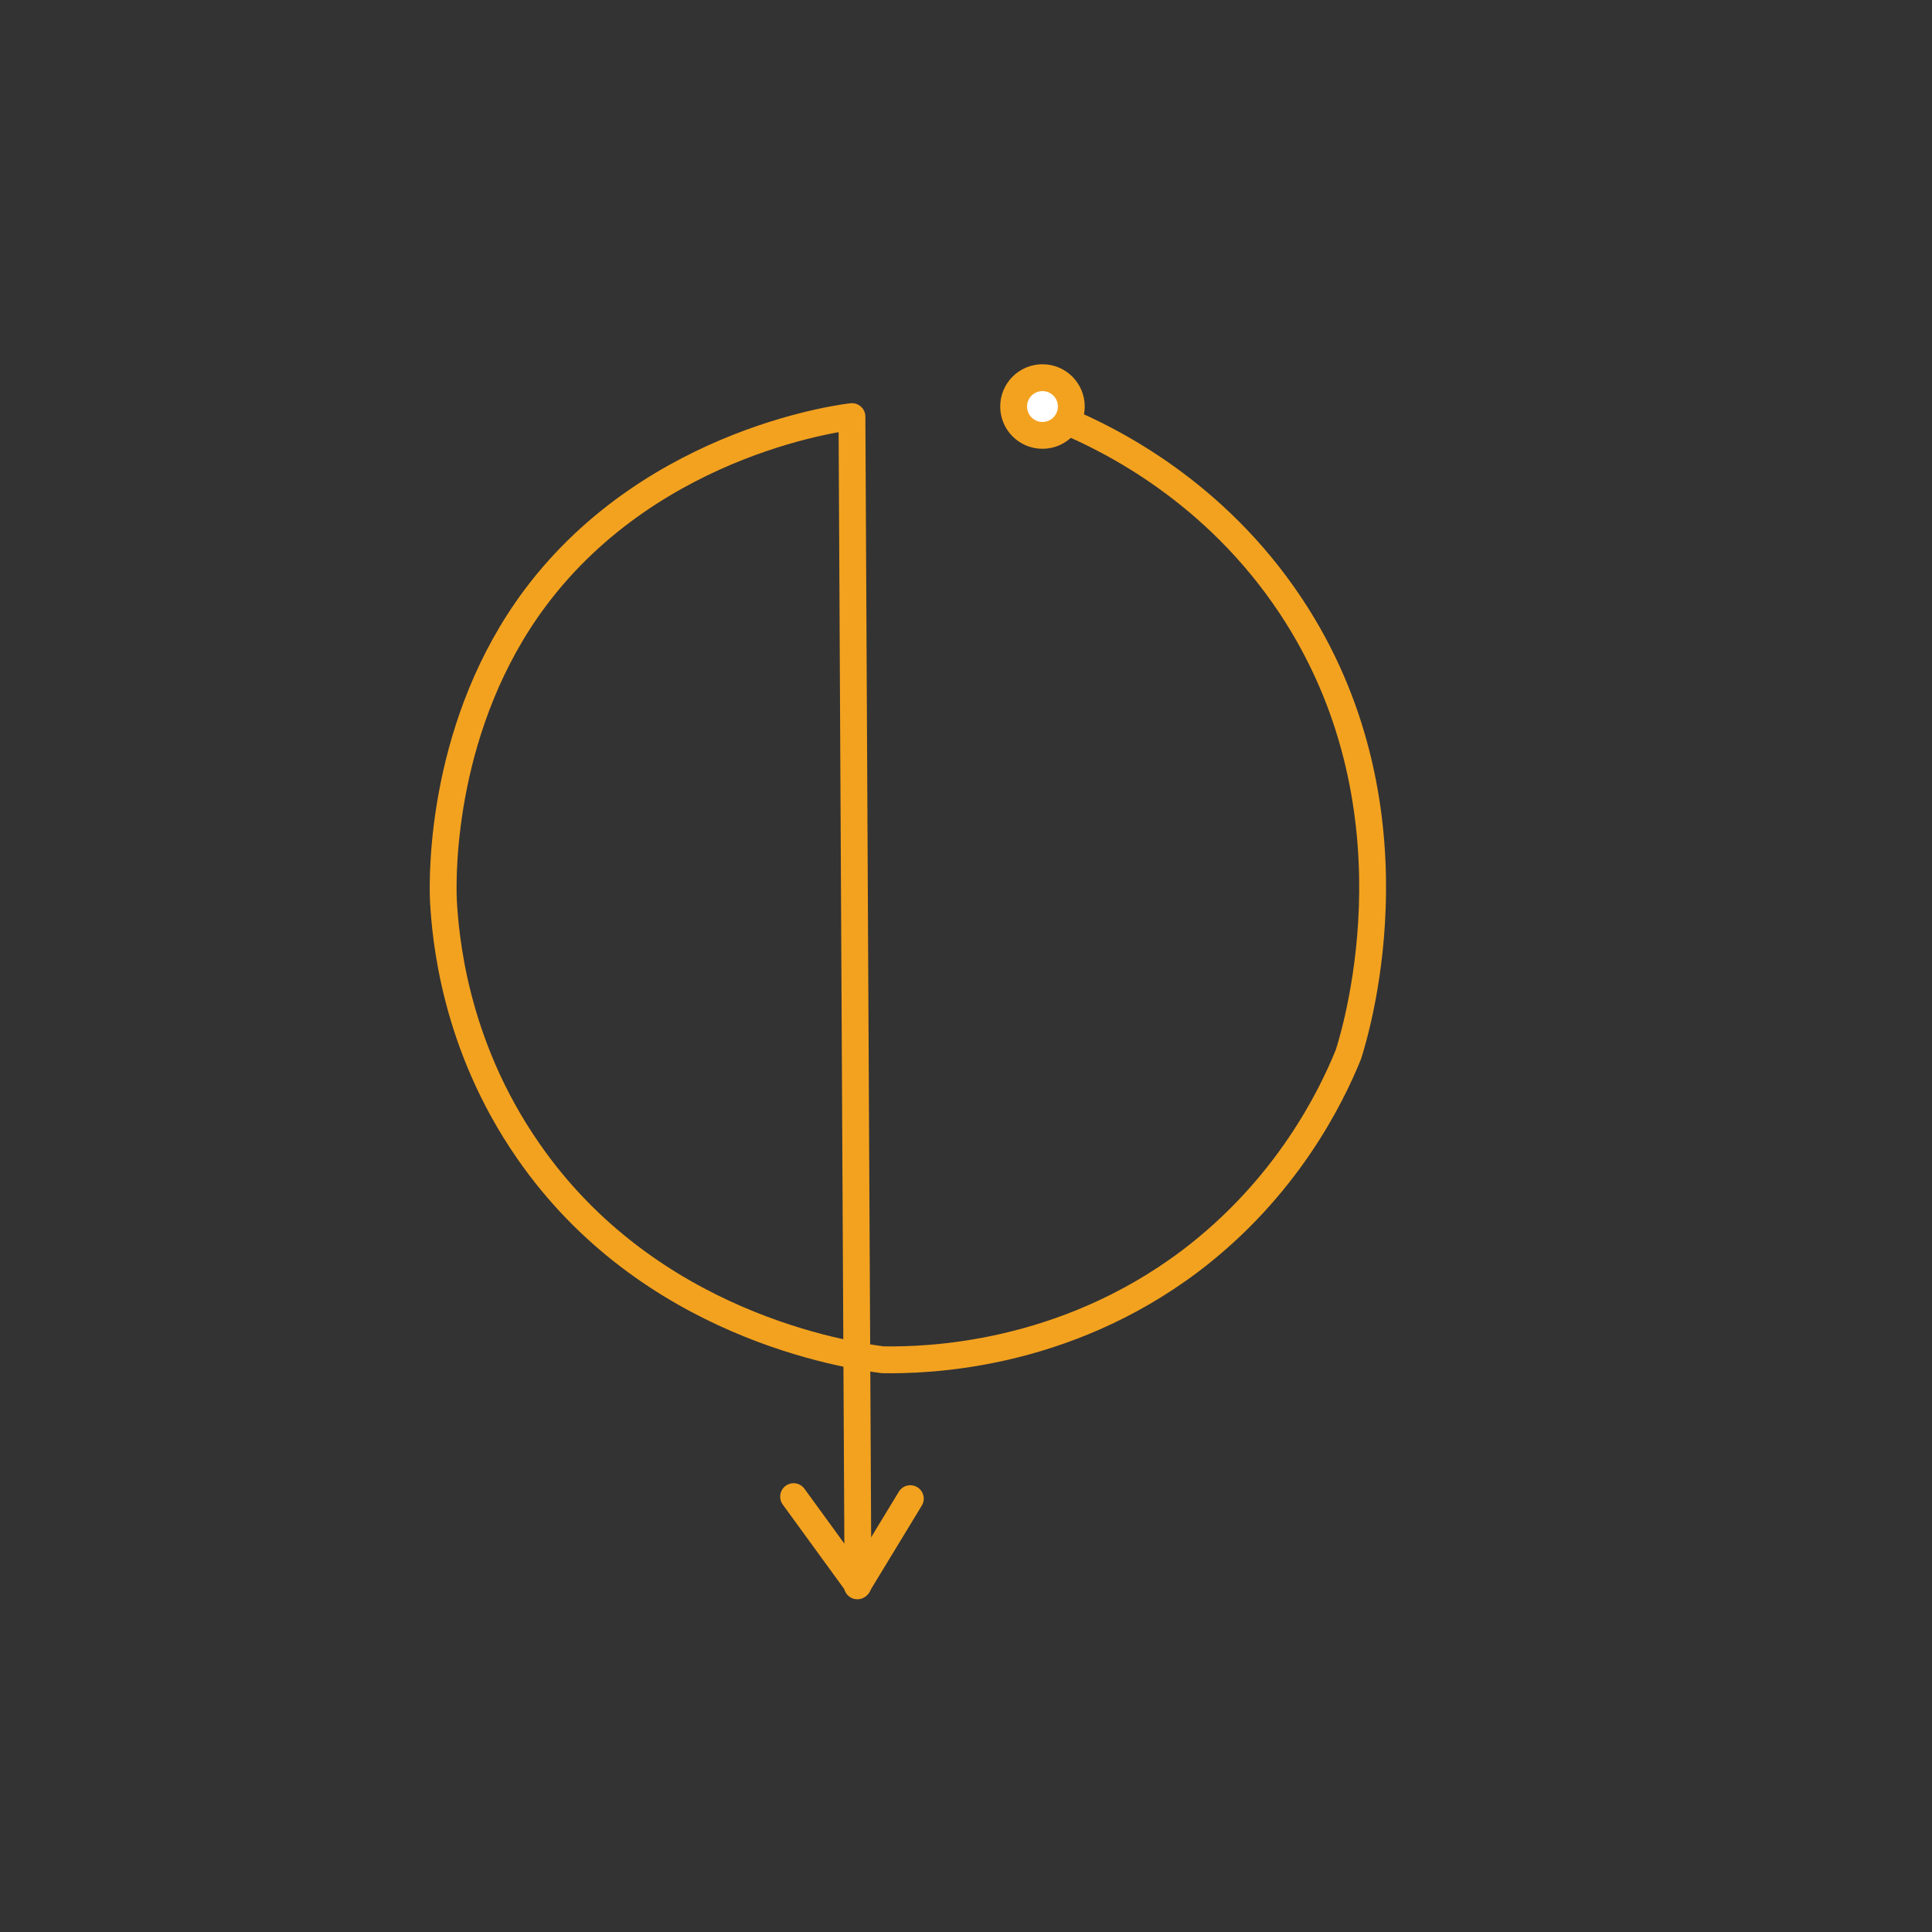 <?xml version="1.0" encoding="utf-8"?>
<!-- Generator: Adobe Illustrator 25.3.1, SVG Export Plug-In . SVG Version: 6.00 Build 0)  -->
<svg version="1.1" id="Layer_1" xmlns="http://www.w3.org/2000/svg" xmlns:xlink="http://www.w3.org/1999/xlink" x="0px" y="0px"
	 viewBox="0 0 288 288" style="enable-background:new 0 0 288 288;" xml:space="preserve">
<rect x="0" y="0" width="288" height="288" fill="#333333" stroke="none"/>
<style type="text/css">
	.st0{fill:none;stroke:#F3A21F;stroke-width:4;stroke-linecap:round;stroke-linejoin:round;stroke-miterlimit:10;}
	.st1{fill:none;stroke:#F3A21F;stroke-width:4;stroke-linecap:round;stroke-miterlimit:10;}
	.st2{fill:none;stroke:#F3A21F;stroke-width:4;stroke-miterlimit:10;}
	.st3{fill:#FFFFFF;stroke:#F3A21F;stroke-width:4;stroke-miterlimit:10;}
</style>
<path class="st0" d="M158.5,62.6c7.2,3,22.6,10.7,33.9,27.7c19.6,29.5,10.1,62.2,8.6,66.9c-2.6,6.4-9.2,19.9-23.6,30.8
	c-19,14.3-39.3,14.8-45.8,14.7c-5.4-0.7-34.9-5.1-52.9-31.2c-11.1-16-12.3-32.1-12.6-37.2c-0.2-4.4-0.2-26.6,13.7-45.2
	c17.9-23.9,47.2-27,47.2-27l0.9,174.2c-3.2-4.4-6.4-8.8-9.6-13.2"/>
<line class="st1" x1="127.8" y1="236.4" x2="135.7" y2="223.4"/>
<g>
	<g>
		<path class="st2" d="M39.6,180.4"/>
	</g>
</g>
<circle class="st3" cx="155.4" cy="60.6" r="4.3"/>
</svg>

